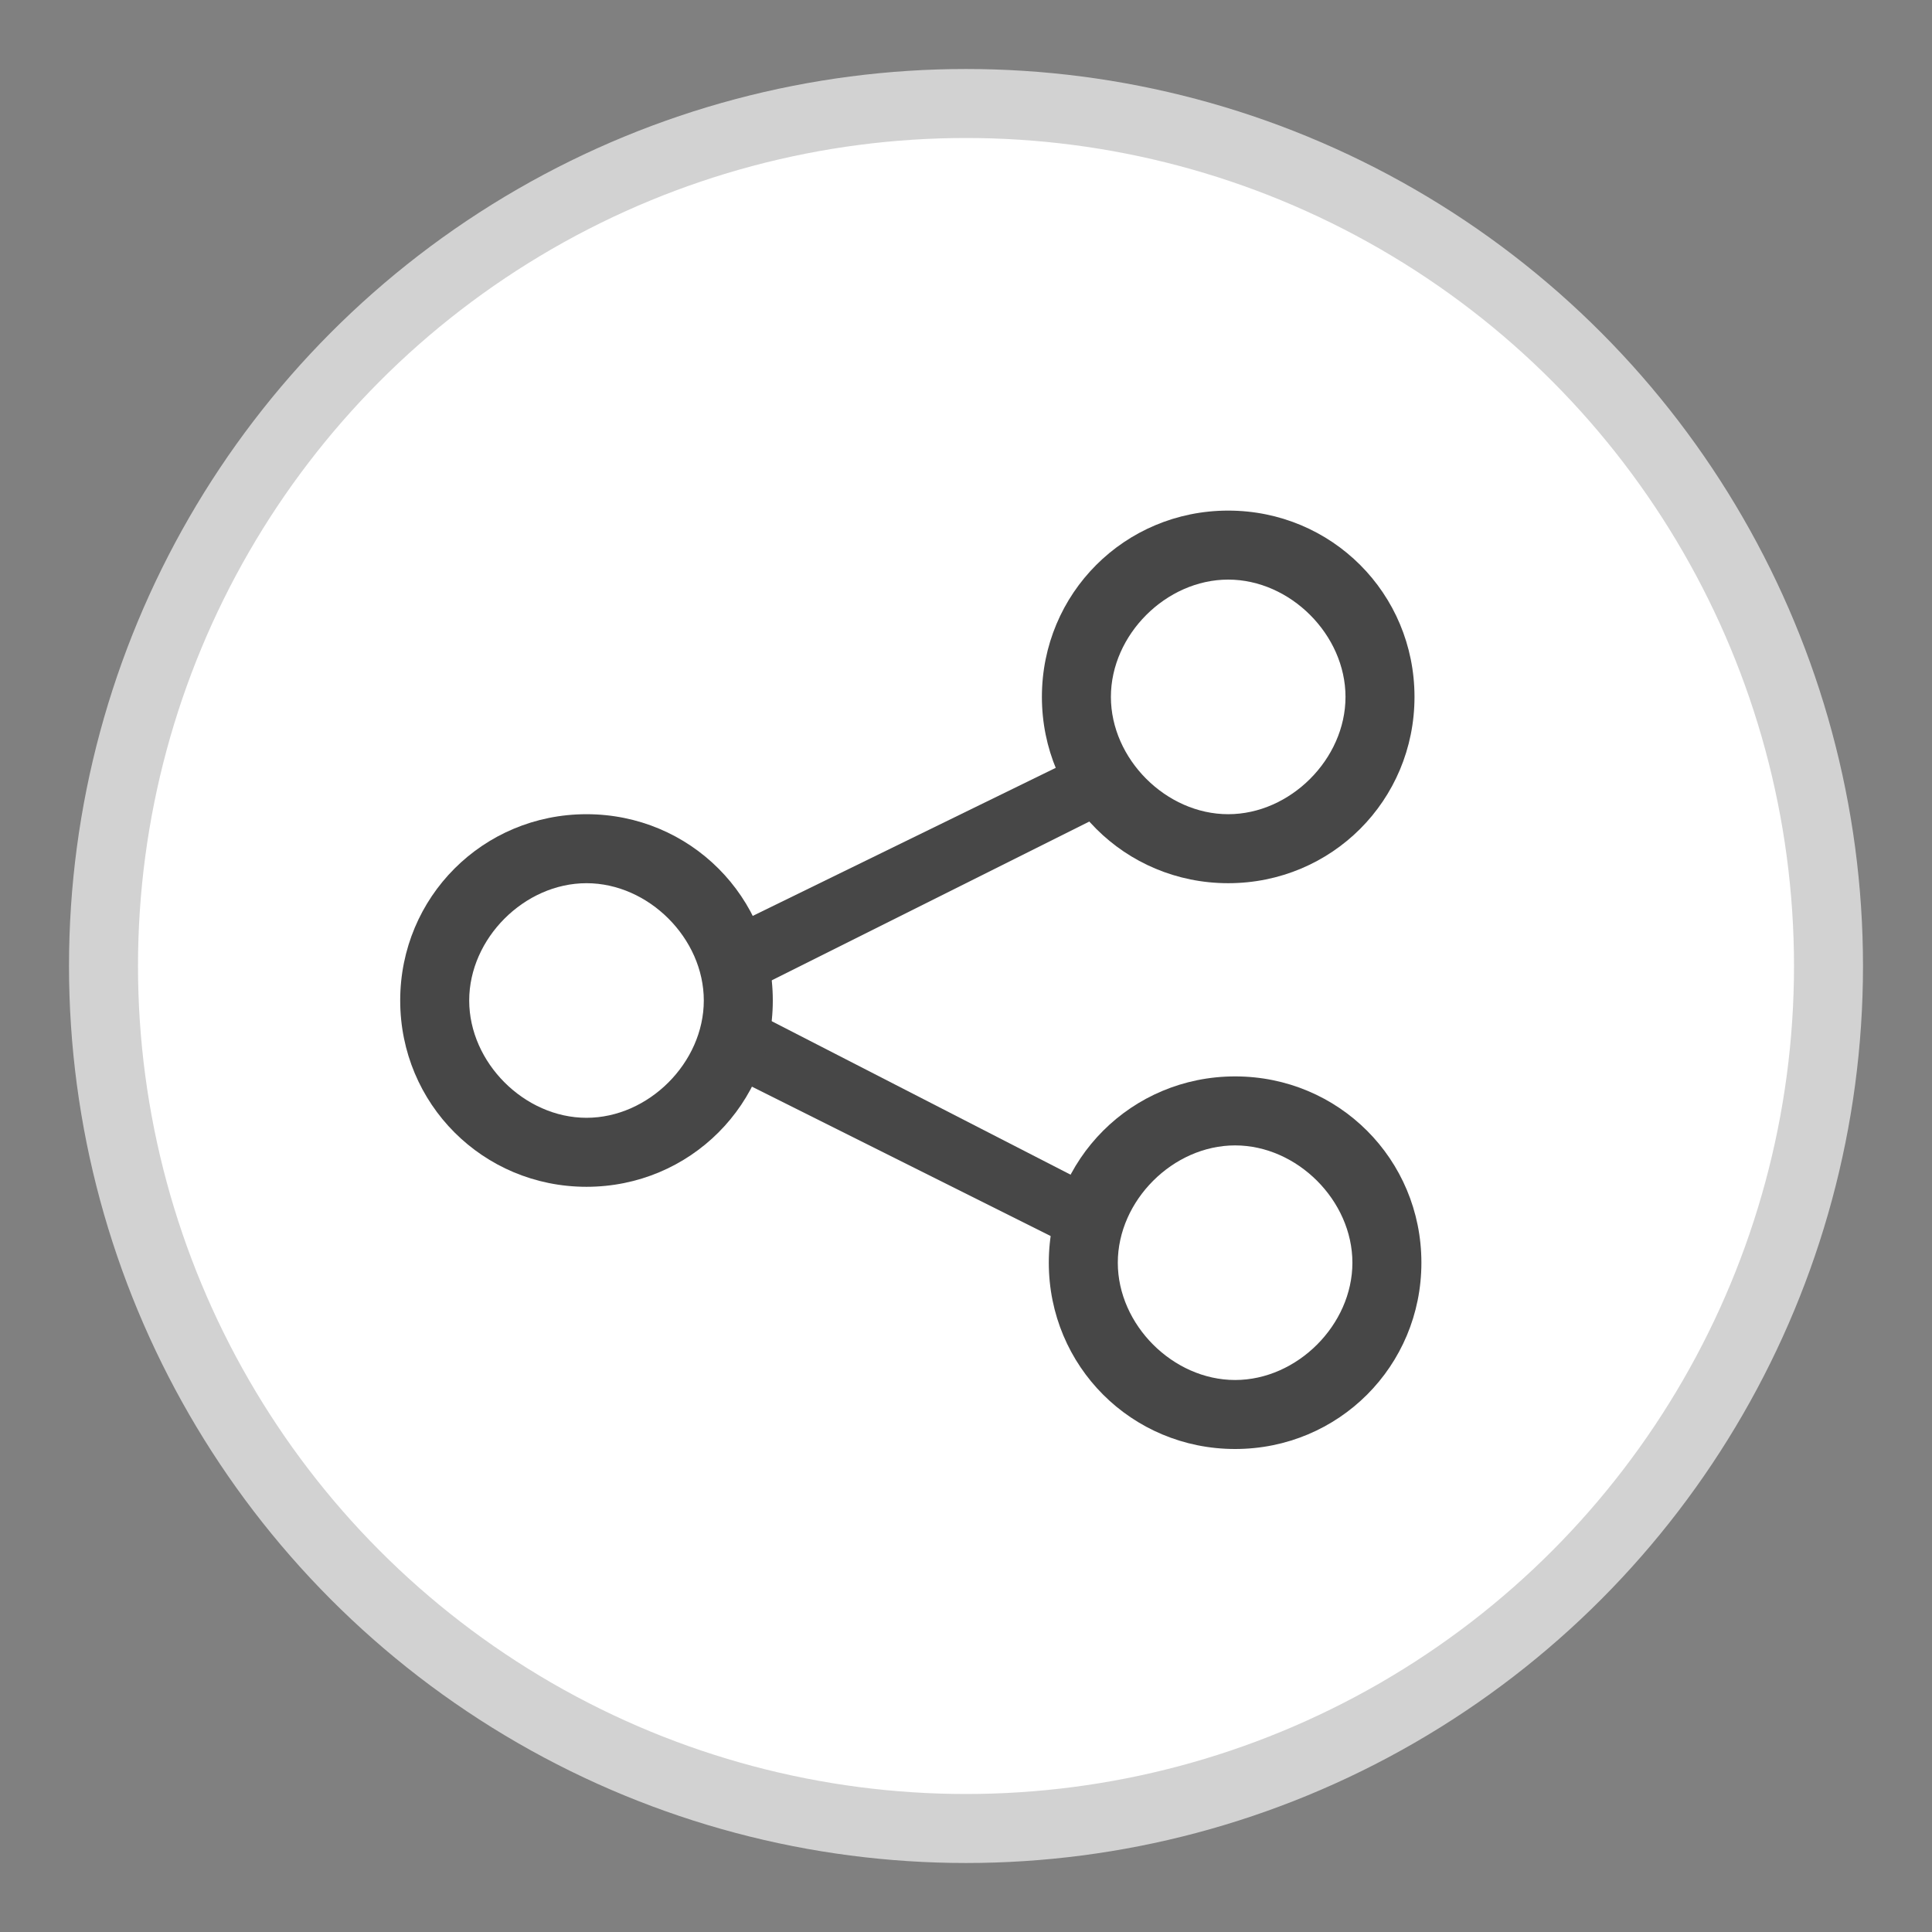 <?xml version="1.0" encoding="utf-8"?>
<!-- Generator: Adobe Illustrator 23.0.4, SVG Export Plug-In . SVG Version: 6.00 Build 0)  -->
<svg version="1.1" id="Ebene_1" xmlns="http://www.w3.org/2000/svg" xmlns:xlink="http://www.w3.org/1999/xlink" x="0px" y="0px"
	 viewBox="0 0 28 28" style="enable-background:new 0 0 28 28;" xml:space="preserve">
<rect x="0" y="0" width="28" height="28" fill="#808080" stroke="none"/>
<style type="text/css">
	.st0{fill:#FFFFFF;stroke:#D2D2D2;stroke-miterlimit:10;}
	.st1{fill:#474747;}
	.st2{fill:#FFFFFF;}
</style>
<g>
	<circle class="st0" cx="14" cy="14" r="12.5"/>
	<g>
		<g>
			<polygon class="st1" points="17.6,19.1 8.4,14.5 17.2,10.2 17.6,11 10.6,14.5 18,18.3 			"/>
		</g>
		<g>
			<circle class="st2" cx="8.5" cy="14.5" r="2.2"/>
			<path class="st1" d="M8.5,17.2c-1.5,0-2.7-1.2-2.7-2.7c0-1.5,1.2-2.7,2.7-2.7s2.7,1.2,2.7,2.7C11.2,16,10,17.2,8.5,17.2z
				 M8.5,12.8c-0.9,0-1.7,0.8-1.7,1.7s0.8,1.7,1.7,1.7s1.7-0.8,1.7-1.7S9.4,12.8,8.5,12.8z"/>
		</g>
		<g>
			<circle class="st2" cx="17.9" cy="18.3" r="2.2"/>
			<path class="st1" d="M17.9,21c-1.5,0-2.7-1.2-2.7-2.7s1.2-2.7,2.7-2.7c1.5,0,2.7,1.2,2.7,2.7S19.4,21,17.9,21z M17.9,16.6
				c-0.9,0-1.7,0.8-1.7,1.7S17,20,17.9,20c0.9,0,1.7-0.8,1.7-1.7S18.8,16.6,17.9,16.6z"/>
		</g>
		<g>
			<circle class="st2" cx="17.8" cy="10.1" r="2.2"/>
			<path class="st1" d="M17.8,12.8c-1.5,0-2.7-1.2-2.7-2.7s1.2-2.7,2.7-2.7s2.7,1.2,2.7,2.7S19.3,12.8,17.8,12.8z M17.8,8.4
				c-0.9,0-1.7,0.8-1.7,1.7c0,0.9,0.8,1.7,1.7,1.7s1.7-0.8,1.7-1.7C19.5,9.2,18.7,8.4,17.8,8.4z"/>
		</g>
	</g>
</g>
</svg>
